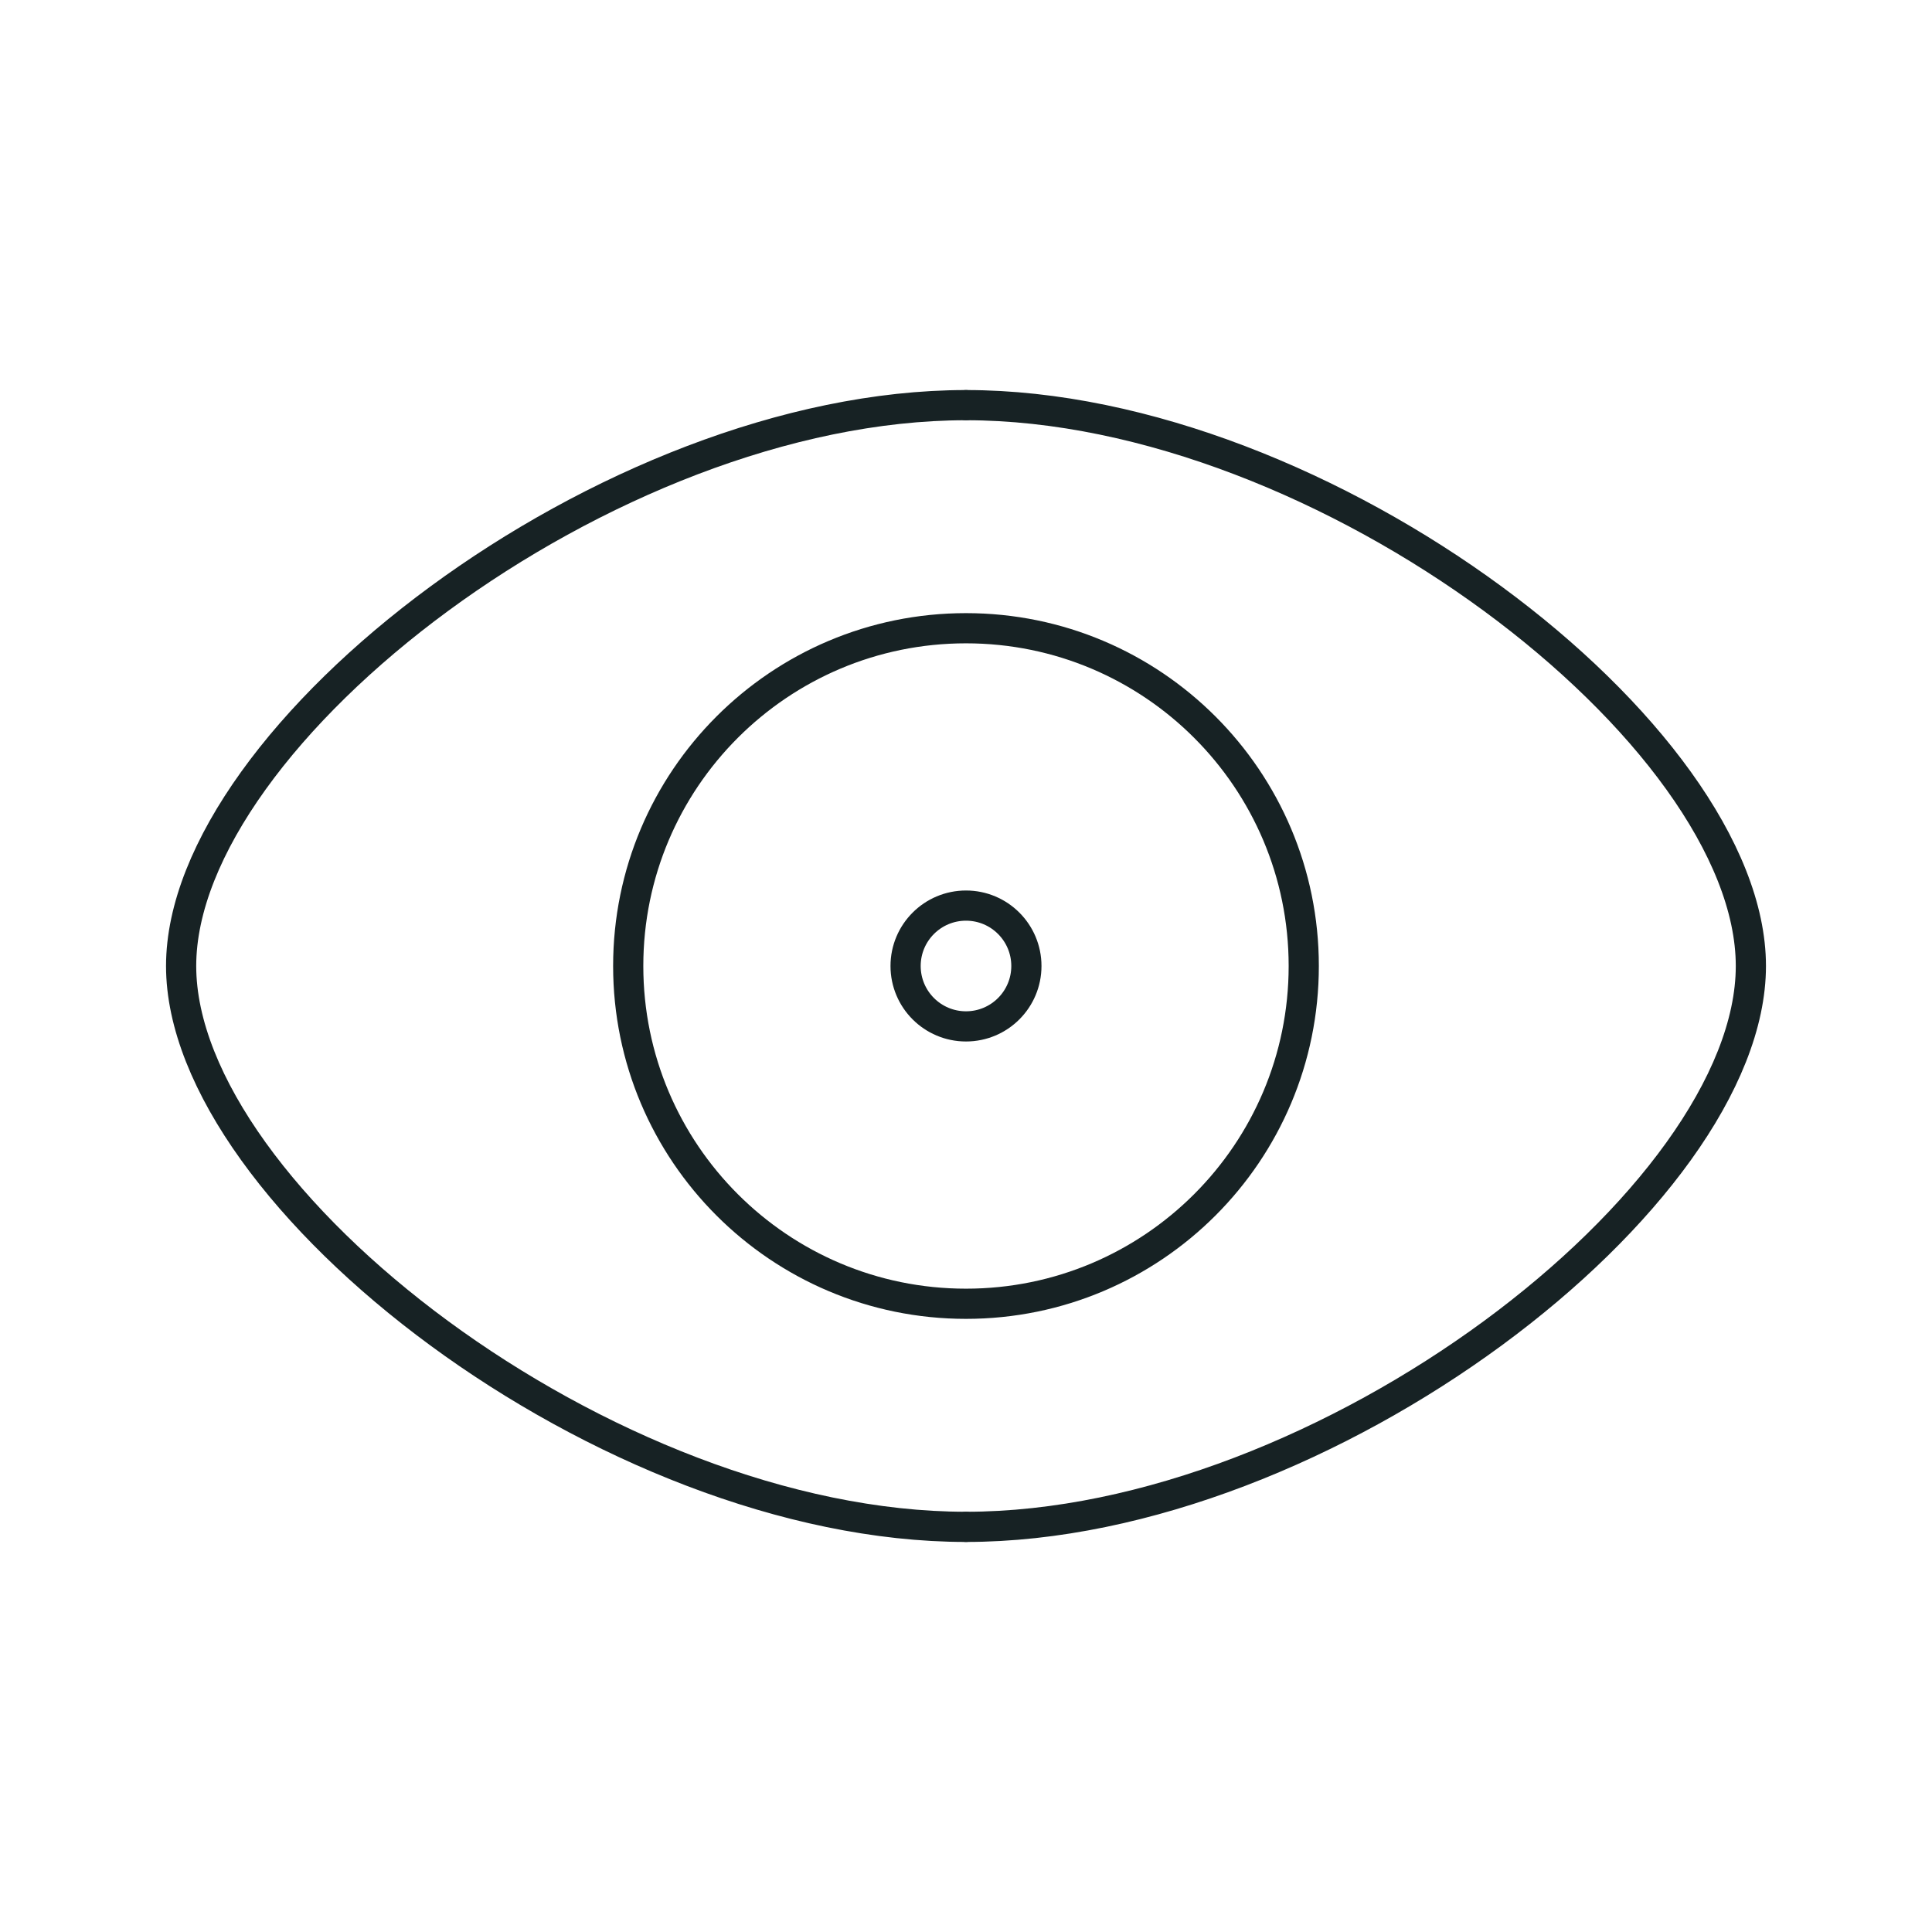 <svg width="128" height="128" viewBox="0 0 128 128" fill="none" xmlns="http://www.w3.org/2000/svg">
<path d="M64 68.001C66.21 68.001 68.001 66.21 68.001 64C68.001 61.79 66.21 59.998 64 59.998C61.79 59.998 59.998 61.79 59.998 64C59.998 66.21 61.79 68.001 64 68.001Z" stroke="#172224" stroke-width="2" stroke-linecap="round" stroke-linejoin="round"/>
<path d="M63.999 86.378C76.358 86.378 86.377 76.359 86.377 64C86.377 51.641 76.358 41.622 63.999 41.622C51.64 41.622 41.621 51.641 41.621 64C41.621 76.359 51.64 86.378 63.999 86.378Z" stroke="#172224" stroke-width="2" stroke-linecap="round" stroke-linejoin="round"/>
<path d="M64 101.158C87.731 101.158 116 79.342 116 64C116 48.657 87.733 26.842 64 26.842" stroke="#172224" stroke-width="2" stroke-linecap="round" stroke-linejoin="round"/>
<path d="M64 101.158C40.269 101.158 12 79.342 12 64C12 48.657 40.267 26.842 64 26.842" stroke="#172224" stroke-width="2" stroke-linecap="round" stroke-linejoin="round"/>
</svg>
